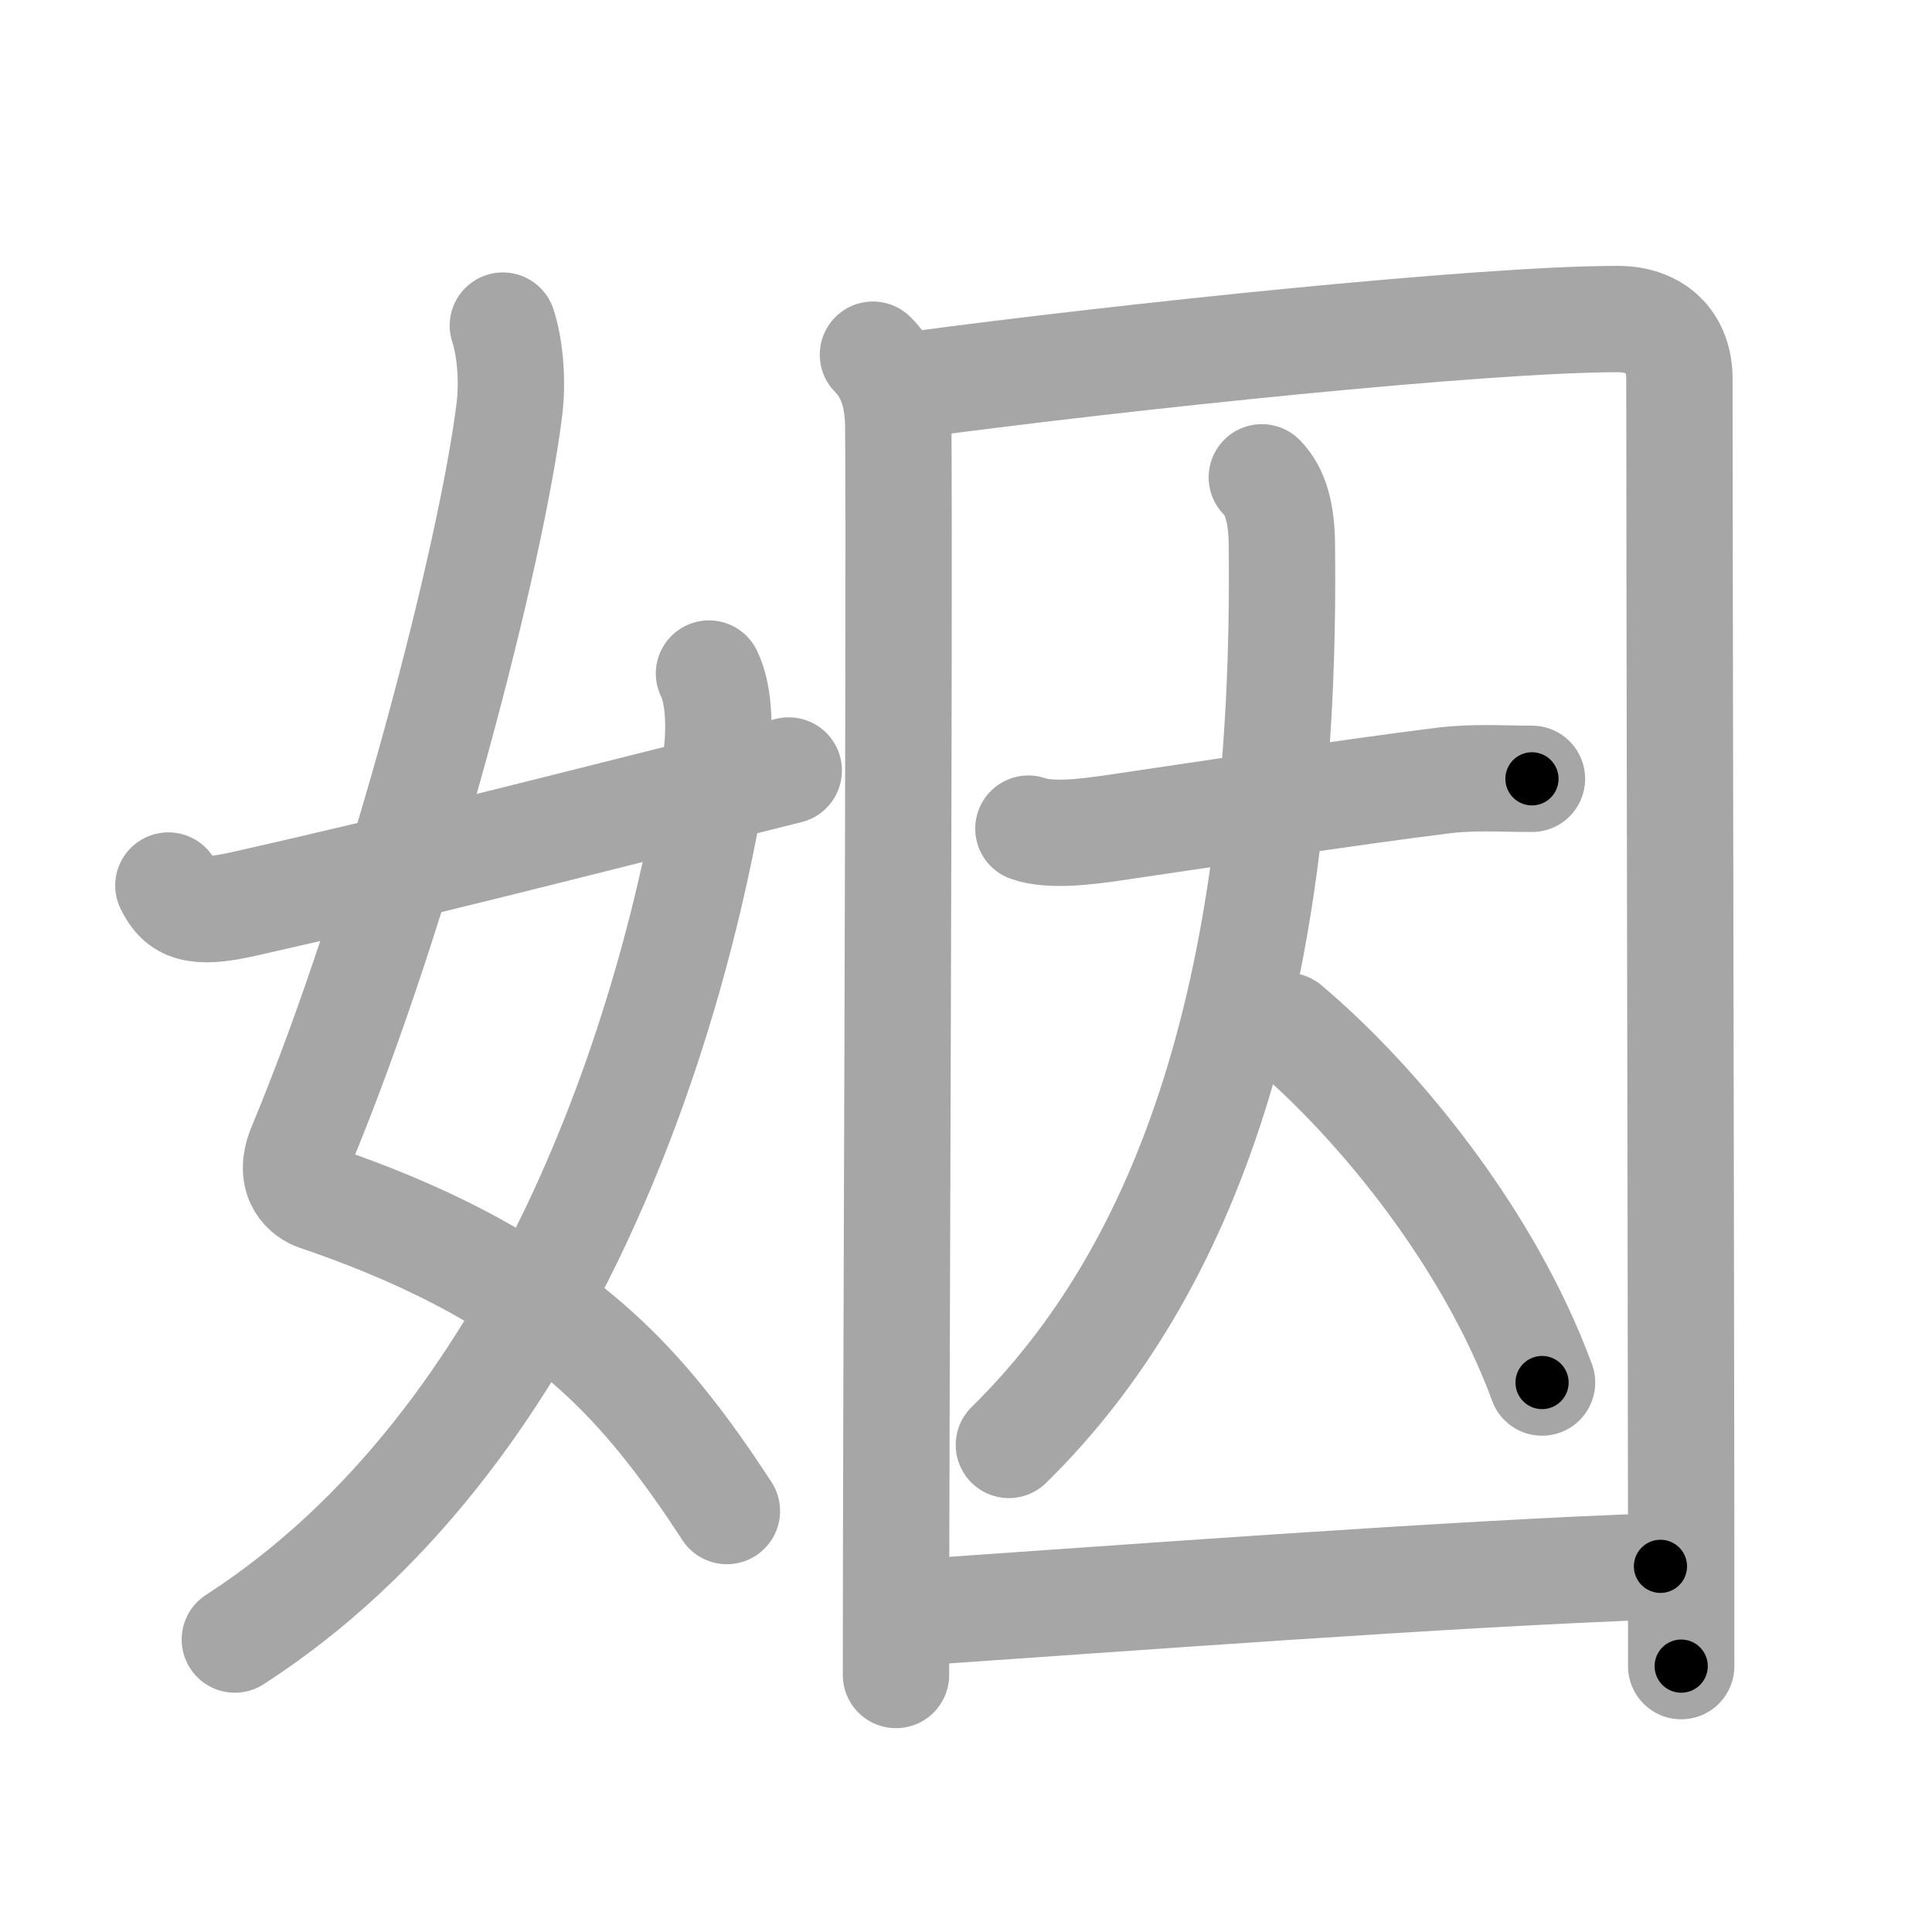 <svg xmlns="http://www.w3.org/2000/svg" viewBox="0 0 109 109" id="59fb"><g fill="none" stroke="#a6a6a6" stroke-width="6" stroke-linecap="round" stroke-linejoin="round"><g><g><path d="M28.37,18.37c0.38,1.13,0.57,2.99,0.38,4.63c-0.97,8.06-6.12,28.12-11.77,41.68c-0.82,1.96,0.39,2.7,0.88,2.87c5.46,1.86,11.06,4.44,15.72,8.61c2.72,2.43,5.03,5.4,7.43,9.09" /><path d="M40,38c0.62,1.25,0.64,3.42,0.34,5.28c-2.43,15.09-9.7,37.99-27.09,49.22" /><path d="M9.5,49.96c0.62,1.29,1.52,1.66,4.25,1.04c10-2.25,18.62-4.5,30.75-7.53" /></g><g p4:phon="因" xmlns:p4="http://kanjivg.tagaini.net"><g><path d="M49.25,20.01c0.99,0.99,1.42,2.34,1.43,4.11c0.08,12.25-0.13,53.25-0.13,70.38" /><path d="M51.72,21.69C63.2,20.15,83.58,18,91.27,18c2.11,0,3.48,1.25,3.48,3.38c0,11.65,0.08,44.44,0.1,65.24c0,2.68,0,5.16,0,7.38" /></g><g><path d="M58.02,46.75c1.24,0.44,3.34,0.16,4.62-0.02c6.38-0.93,13-1.97,18.75-2.69c1.75-0.22,3.29-0.1,5.04-0.1" /><path d="M71.19,26.93c0.82,0.82,1.11,2.12,1.13,3.74c0.31,24.95-5.32,40.95-15.4,50.85" /><path d="M72.62,57.88C77.64,62.11,83.96,69.74,87,78" /></g><g><path d="M51.84,90.96c10.41-0.71,30.34-2.21,41.84-2.59" /></g></g></g></g><g fill="none" stroke="#000" stroke-width="3" stroke-linecap="round" stroke-linejoin="round"><path d="M28.37,18.37c0.38,1.13,0.57,2.99,0.38,4.63c-0.97,8.06-6.12,28.12-11.77,41.68c-0.82,1.96,0.39,2.7,0.88,2.87c5.46,1.86,11.06,4.44,15.72,8.61c2.72,2.43,5.03,5.4,7.43,9.09" stroke-dasharray="81.312" stroke-dashoffset="81.312"><animate attributeName="stroke-dashoffset" values="81.312;81.312;0" dur="0.611s" fill="freeze" begin="0s;59fb.click" /></path><path d="M40,38c0.62,1.25,0.64,3.42,0.34,5.28c-2.43,15.09-9.7,37.99-27.09,49.22" stroke-dasharray="63.135" stroke-dashoffset="63.135"><animate attributeName="stroke-dashoffset" values="63.135" fill="freeze" begin="59fb.click" /><animate attributeName="stroke-dashoffset" values="63.135;63.135;0" keyTimes="0;0.563;1" dur="1.086s" fill="freeze" begin="0s;59fb.click" /></path><path d="M9.5,49.96c0.62,1.29,1.52,1.66,4.25,1.04c10-2.25,18.62-4.5,30.75-7.53" stroke-dasharray="36.493" stroke-dashoffset="36.493"><animate attributeName="stroke-dashoffset" values="36.493" fill="freeze" begin="59fb.click" /><animate attributeName="stroke-dashoffset" values="36.493;36.493;0" keyTimes="0;0.748;1" dur="1.451s" fill="freeze" begin="0s;59fb.click" /></path><path d="M49.25,20.01c0.99,0.99,1.42,2.34,1.43,4.11c0.08,12.25-0.13,53.25-0.13,70.38" stroke-dasharray="74.852" stroke-dashoffset="74.852"><animate attributeName="stroke-dashoffset" values="74.852" fill="freeze" begin="59fb.click" /><animate attributeName="stroke-dashoffset" values="74.852;74.852;0" keyTimes="0;0.72;1" dur="2.014s" fill="freeze" begin="0s;59fb.click" /></path><path d="M51.72,21.69C63.2,20.15,83.58,18,91.27,18c2.11,0,3.48,1.25,3.48,3.38c0,11.65,0.08,44.44,0.1,65.24c0,2.68,0,5.16,0,7.38" stroke-dasharray="117.849" stroke-dashoffset="117.849"><animate attributeName="stroke-dashoffset" values="117.849" fill="freeze" begin="59fb.click" /><animate attributeName="stroke-dashoffset" values="117.849;117.849;0" keyTimes="0;0.694;1" dur="2.9s" fill="freeze" begin="0s;59fb.click" /></path><path d="M58.02,46.75c1.24,0.44,3.34,0.16,4.62-0.02c6.38-0.93,13-1.97,18.75-2.69c1.75-0.22,3.29-0.1,5.04-0.1" stroke-dasharray="28.646" stroke-dashoffset="28.646"><animate attributeName="stroke-dashoffset" values="28.646" fill="freeze" begin="59fb.click" /><animate attributeName="stroke-dashoffset" values="28.646;28.646;0" keyTimes="0;0.91;1" dur="3.186s" fill="freeze" begin="0s;59fb.click" /></path><path d="M71.19,26.93c0.82,0.82,1.11,2.12,1.13,3.74c0.31,24.95-5.32,40.95-15.4,50.85" stroke-dasharray="58.6" stroke-dashoffset="58.6"><animate attributeName="stroke-dashoffset" values="58.6" fill="freeze" begin="59fb.click" /><animate attributeName="stroke-dashoffset" values="58.6;58.6;0" keyTimes="0;0.845;1" dur="3.772s" fill="freeze" begin="0s;59fb.click" /></path><path d="M72.62,57.88C77.64,62.11,83.96,69.74,87,78" stroke-dasharray="24.979" stroke-dashoffset="24.979"><animate attributeName="stroke-dashoffset" values="24.979" fill="freeze" begin="59fb.click" /><animate attributeName="stroke-dashoffset" values="24.979;24.979;0" keyTimes="0;0.938;1" dur="4.022s" fill="freeze" begin="0s;59fb.click" /></path><path d="M51.84,90.96c10.41-0.71,30.34-2.21,41.84-2.59" stroke-dasharray="41.923" stroke-dashoffset="41.923"><animate attributeName="stroke-dashoffset" values="41.923" fill="freeze" begin="59fb.click" /><animate attributeName="stroke-dashoffset" values="41.923;41.923;0" keyTimes="0;0.906;1" dur="4.441s" fill="freeze" begin="0s;59fb.click" /></path></g></svg>